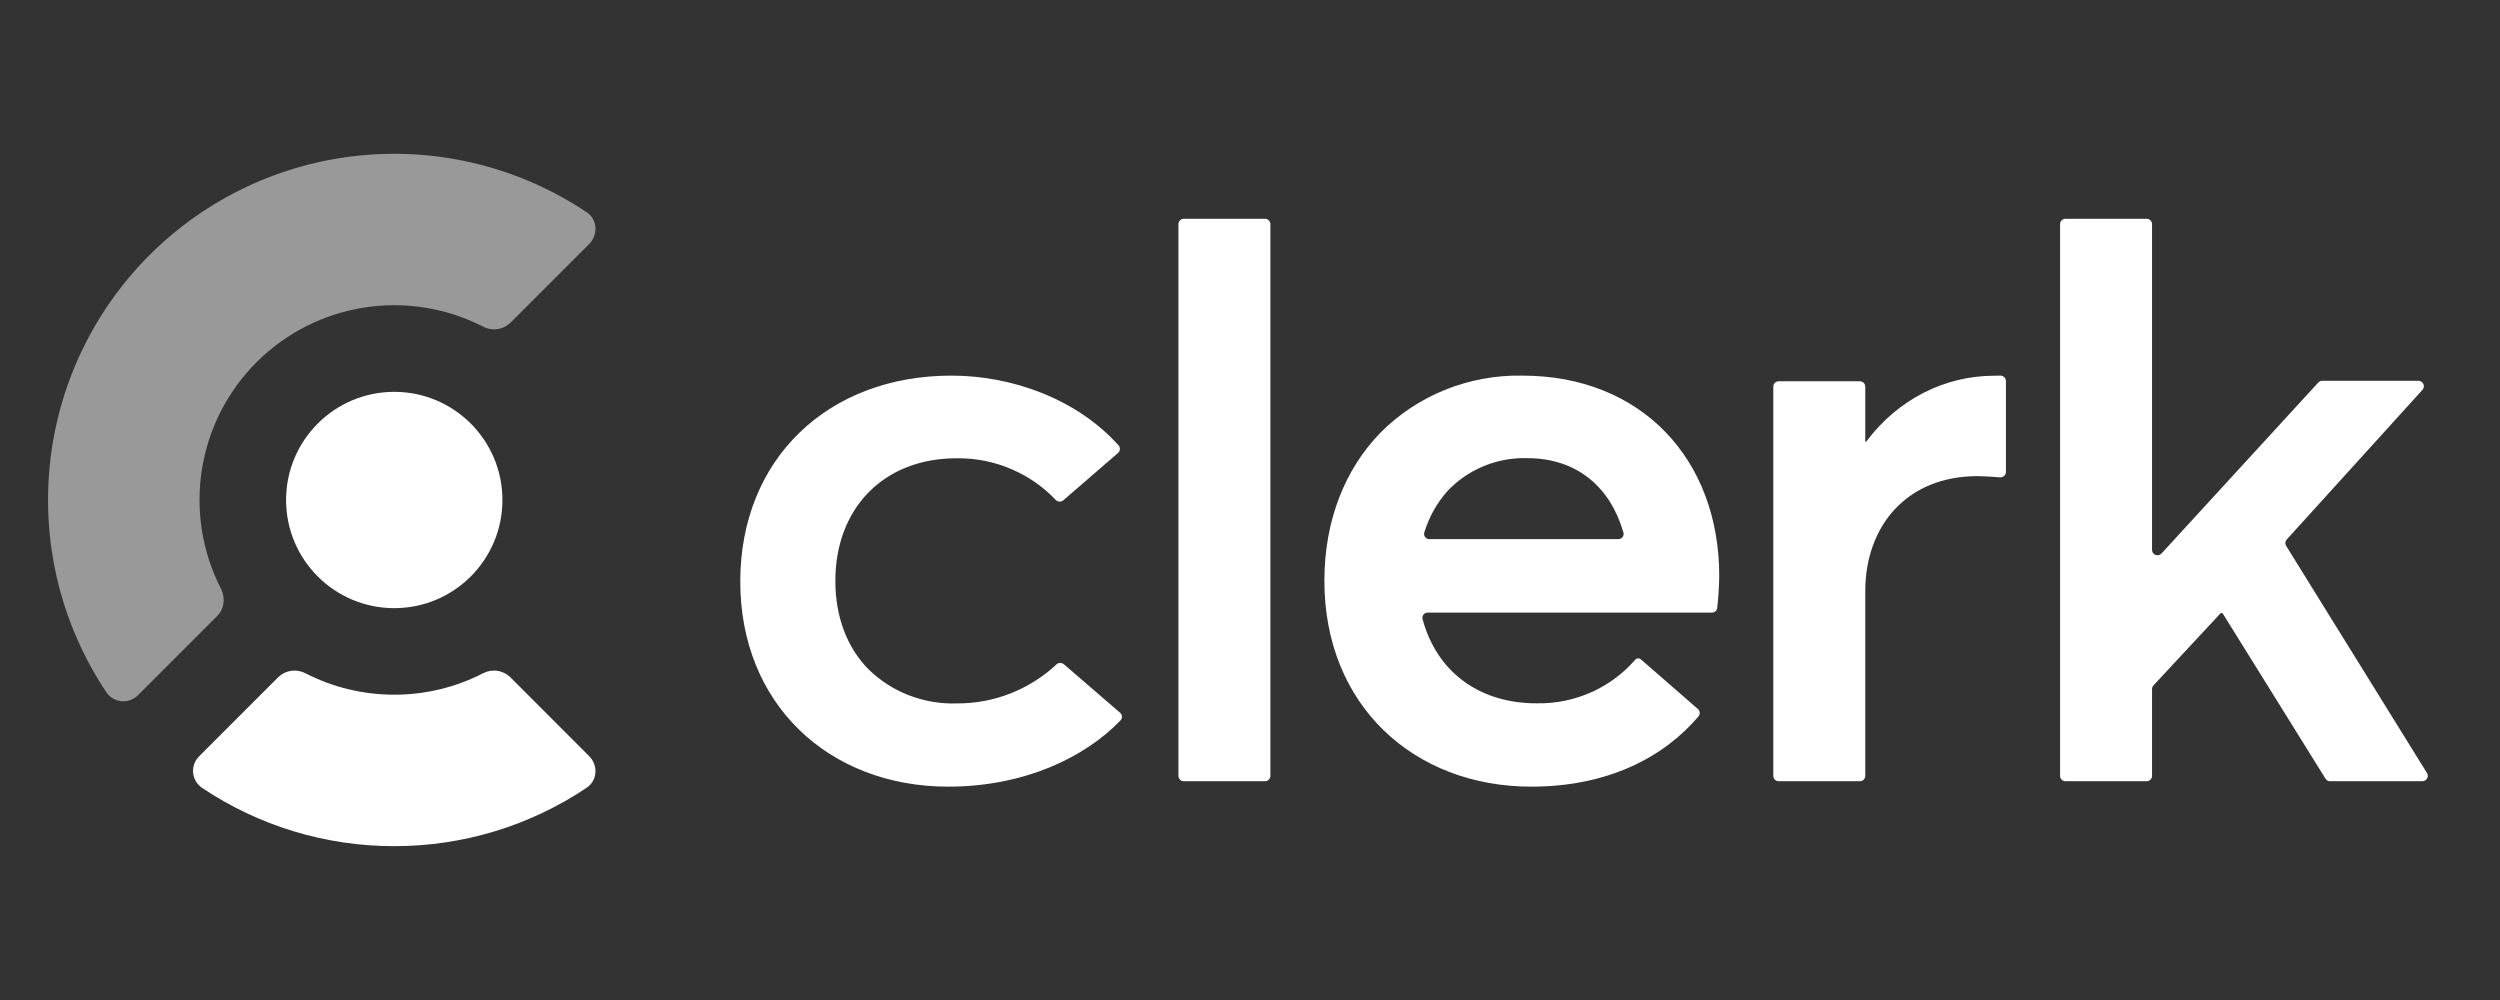 <svg width="65" height="26" viewBox="0 0 65 26" fill="none" xmlns="http://www.w3.org/2000/svg">
<rect x="0" y="0" width="65" height="26" fill="#333333" stroke="none"/>
<path d="M10.251 15.812C11.804 15.812 13.063 14.553 13.063 13C13.063 11.447 11.804 10.188 10.251 10.188C8.698 10.188 7.438 11.447 7.438 13C7.438 14.553 8.698 15.812 10.251 15.812Z" fill="white"/>
<path d="M15.318 19.66C15.558 19.898 15.534 20.294 15.252 20.482C13.773 21.474 12.032 22.002 10.251 22C8.47 22.003 6.728 21.474 5.249 20.482C5.184 20.437 5.13 20.378 5.09 20.309C5.051 20.241 5.027 20.165 5.021 20.086C5.014 20.007 5.026 19.928 5.054 19.854C5.082 19.78 5.126 19.713 5.183 19.658L7.238 17.603C7.33 17.515 7.449 17.458 7.576 17.44C7.703 17.423 7.833 17.447 7.946 17.507C8.636 17.861 9.42 18.062 10.251 18.062C11.052 18.063 11.842 17.873 12.555 17.507C12.668 17.447 12.798 17.423 12.925 17.44C13.052 17.458 13.171 17.515 13.263 17.603L15.318 19.66Z" fill="white"/>
<path opacity="0.5" d="M15.254 5.517C15.534 5.706 15.558 6.102 15.32 6.342L13.265 8.397C13.172 8.485 13.053 8.542 12.926 8.559C12.799 8.576 12.669 8.552 12.557 8.491C11.604 8.003 10.52 7.83 9.463 7.997C8.405 8.163 7.428 8.661 6.67 9.418C5.913 10.175 5.416 11.153 5.249 12.21C5.083 13.268 5.256 14.351 5.744 15.304C5.864 15.54 5.834 15.828 5.648 16.014L3.593 18.069C3.538 18.126 3.471 18.17 3.397 18.198C3.323 18.227 3.243 18.238 3.164 18.232C3.085 18.225 3.009 18.201 2.94 18.162C2.872 18.122 2.813 18.068 2.768 18.003C1.61 16.271 1.088 14.192 1.292 12.119C1.495 10.046 2.412 8.108 3.885 6.635C5.357 5.162 7.296 4.246 9.368 4.042C11.441 3.838 13.521 4.36 15.252 5.518L15.254 5.517Z" fill="white"/>
<path fill-rule="evenodd" clip-rule="evenodd" d="M30.639 5.829C30.639 5.75 30.702 5.688 30.78 5.688H32.889C32.967 5.688 33.03 5.75 33.03 5.829V20.172C33.03 20.19 33.026 20.208 33.019 20.226C33.012 20.243 33.002 20.258 32.989 20.271C32.976 20.284 32.96 20.295 32.943 20.302C32.926 20.309 32.908 20.312 32.889 20.312H30.78C30.762 20.312 30.743 20.309 30.726 20.302C30.709 20.295 30.694 20.284 30.68 20.271C30.667 20.258 30.657 20.243 30.65 20.226C30.643 20.208 30.639 20.19 30.639 20.172V5.83V5.829ZM27.66 17.27C27.633 17.247 27.598 17.235 27.562 17.236C27.526 17.237 27.492 17.252 27.467 17.276C26.762 17.934 25.832 18.297 24.869 18.289C24.445 18.302 24.023 18.229 23.628 18.076C23.236 17.924 22.879 17.694 22.578 17.399C22.032 16.845 21.719 16.049 21.719 15.104C21.719 13.21 22.979 11.915 24.869 11.915C25.376 11.908 25.878 12.01 26.339 12.216C26.759 12.402 27.134 12.665 27.446 12.995C27.471 13.023 27.506 13.039 27.543 13.042C27.58 13.044 27.616 13.033 27.645 13.009L29.07 11.776C29.084 11.764 29.095 11.75 29.103 11.733C29.111 11.717 29.116 11.699 29.117 11.681C29.119 11.663 29.116 11.645 29.11 11.628C29.105 11.611 29.096 11.595 29.084 11.581C28.011 10.384 26.334 9.766 24.738 9.766C21.525 9.766 19.247 11.934 19.247 15.121C19.247 16.699 19.812 18.026 20.768 18.964C21.723 19.901 23.084 20.453 24.653 20.453C26.621 20.453 28.205 19.699 29.133 18.73C29.146 18.716 29.156 18.701 29.162 18.683C29.169 18.666 29.171 18.647 29.17 18.629C29.169 18.61 29.165 18.592 29.157 18.575C29.148 18.559 29.137 18.544 29.123 18.532L27.66 17.27ZM44.648 15.805C44.644 15.839 44.627 15.87 44.602 15.893C44.577 15.915 44.544 15.928 44.51 15.928H37.119C37.098 15.928 37.077 15.932 37.059 15.941C37.04 15.95 37.023 15.964 37.01 15.98C36.998 15.997 36.989 16.016 36.985 16.037C36.981 16.058 36.981 16.079 36.987 16.099C37.355 17.461 38.45 18.286 39.947 18.286C40.451 18.297 40.952 18.193 41.408 17.983C41.834 17.788 42.21 17.503 42.515 17.154C42.532 17.133 42.557 17.12 42.584 17.117C42.611 17.115 42.638 17.123 42.659 17.14L44.144 18.433C44.201 18.483 44.21 18.568 44.16 18.627C43.263 19.684 41.811 20.453 39.816 20.453C36.749 20.453 34.434 18.328 34.434 15.101C34.434 13.518 34.979 12.19 35.889 11.252C36.368 10.77 36.942 10.389 37.578 10.133C38.214 9.878 38.894 9.753 39.579 9.766C42.689 9.766 44.7 11.953 44.7 14.973C44.696 15.251 44.679 15.528 44.648 15.805ZM37.031 13.846C37.025 13.866 37.024 13.887 37.028 13.908C37.032 13.929 37.041 13.948 37.054 13.964C37.067 13.981 37.083 13.995 37.102 14.004C37.121 14.013 37.142 14.017 37.163 14.017H42.075C42.096 14.018 42.117 14.013 42.137 14.004C42.156 13.995 42.173 13.982 42.186 13.965C42.199 13.948 42.208 13.928 42.212 13.907C42.215 13.886 42.215 13.865 42.209 13.845C41.874 12.687 41.024 11.912 39.704 11.912C39.317 11.901 38.932 11.972 38.575 12.12C38.218 12.267 37.896 12.489 37.631 12.771C37.355 13.082 37.151 13.45 37.031 13.846ZM52.011 9.766C52.089 9.766 52.154 9.829 52.154 9.909V12.27C52.154 12.289 52.15 12.308 52.142 12.326C52.134 12.344 52.123 12.36 52.109 12.373C52.094 12.386 52.078 12.396 52.059 12.403C52.041 12.409 52.022 12.412 52.002 12.411C51.807 12.394 51.612 12.383 51.417 12.379C49.577 12.379 48.497 13.674 48.497 15.373V20.173C48.496 20.21 48.481 20.246 48.455 20.272C48.428 20.298 48.393 20.312 48.356 20.312H46.247C46.209 20.312 46.173 20.298 46.147 20.271C46.12 20.245 46.106 20.209 46.106 20.172V10.054C46.106 9.976 46.169 9.913 46.247 9.913H48.356C48.434 9.913 48.497 9.976 48.497 10.054V11.475C48.497 11.477 48.498 11.48 48.5 11.482C48.502 11.484 48.504 11.485 48.507 11.486C48.51 11.487 48.513 11.487 48.515 11.486C48.518 11.485 48.52 11.484 48.522 11.482C49.347 10.381 50.565 9.769 51.851 9.769L52.011 9.766ZM57.725 15.952C57.729 15.947 57.735 15.943 57.742 15.94C57.748 15.938 57.755 15.937 57.763 15.938C57.77 15.938 57.776 15.941 57.782 15.944C57.788 15.948 57.793 15.953 57.797 15.96L60.464 20.247C60.476 20.267 60.494 20.284 60.515 20.295C60.536 20.307 60.56 20.313 60.584 20.312H62.981C63.092 20.312 63.159 20.192 63.101 20.098L59.441 14.194C59.425 14.168 59.417 14.138 59.42 14.107C59.423 14.077 59.435 14.049 59.456 14.026L62.985 10.135C63.003 10.115 63.014 10.09 63.019 10.063C63.023 10.036 63.019 10.009 63.008 9.984C62.997 9.96 62.979 9.939 62.956 9.924C62.934 9.909 62.907 9.901 62.88 9.901H60.38C60.36 9.901 60.34 9.905 60.322 9.912C60.304 9.92 60.288 9.932 60.275 9.946L56.198 14.392C56.178 14.413 56.153 14.427 56.126 14.434C56.098 14.44 56.07 14.438 56.043 14.428C56.017 14.418 55.994 14.4 55.978 14.377C55.962 14.353 55.953 14.326 55.953 14.297V5.829C55.953 5.791 55.938 5.755 55.912 5.729C55.885 5.702 55.849 5.688 55.812 5.688H53.703C53.666 5.688 53.63 5.702 53.603 5.729C53.577 5.755 53.562 5.791 53.562 5.829V20.172C53.562 20.25 53.625 20.312 53.703 20.312H55.812C55.849 20.312 55.885 20.298 55.912 20.271C55.938 20.245 55.953 20.209 55.953 20.172V17.914C55.953 17.88 55.967 17.845 55.991 17.82L57.728 15.952H57.725Z" fill="white"/>
</svg>
